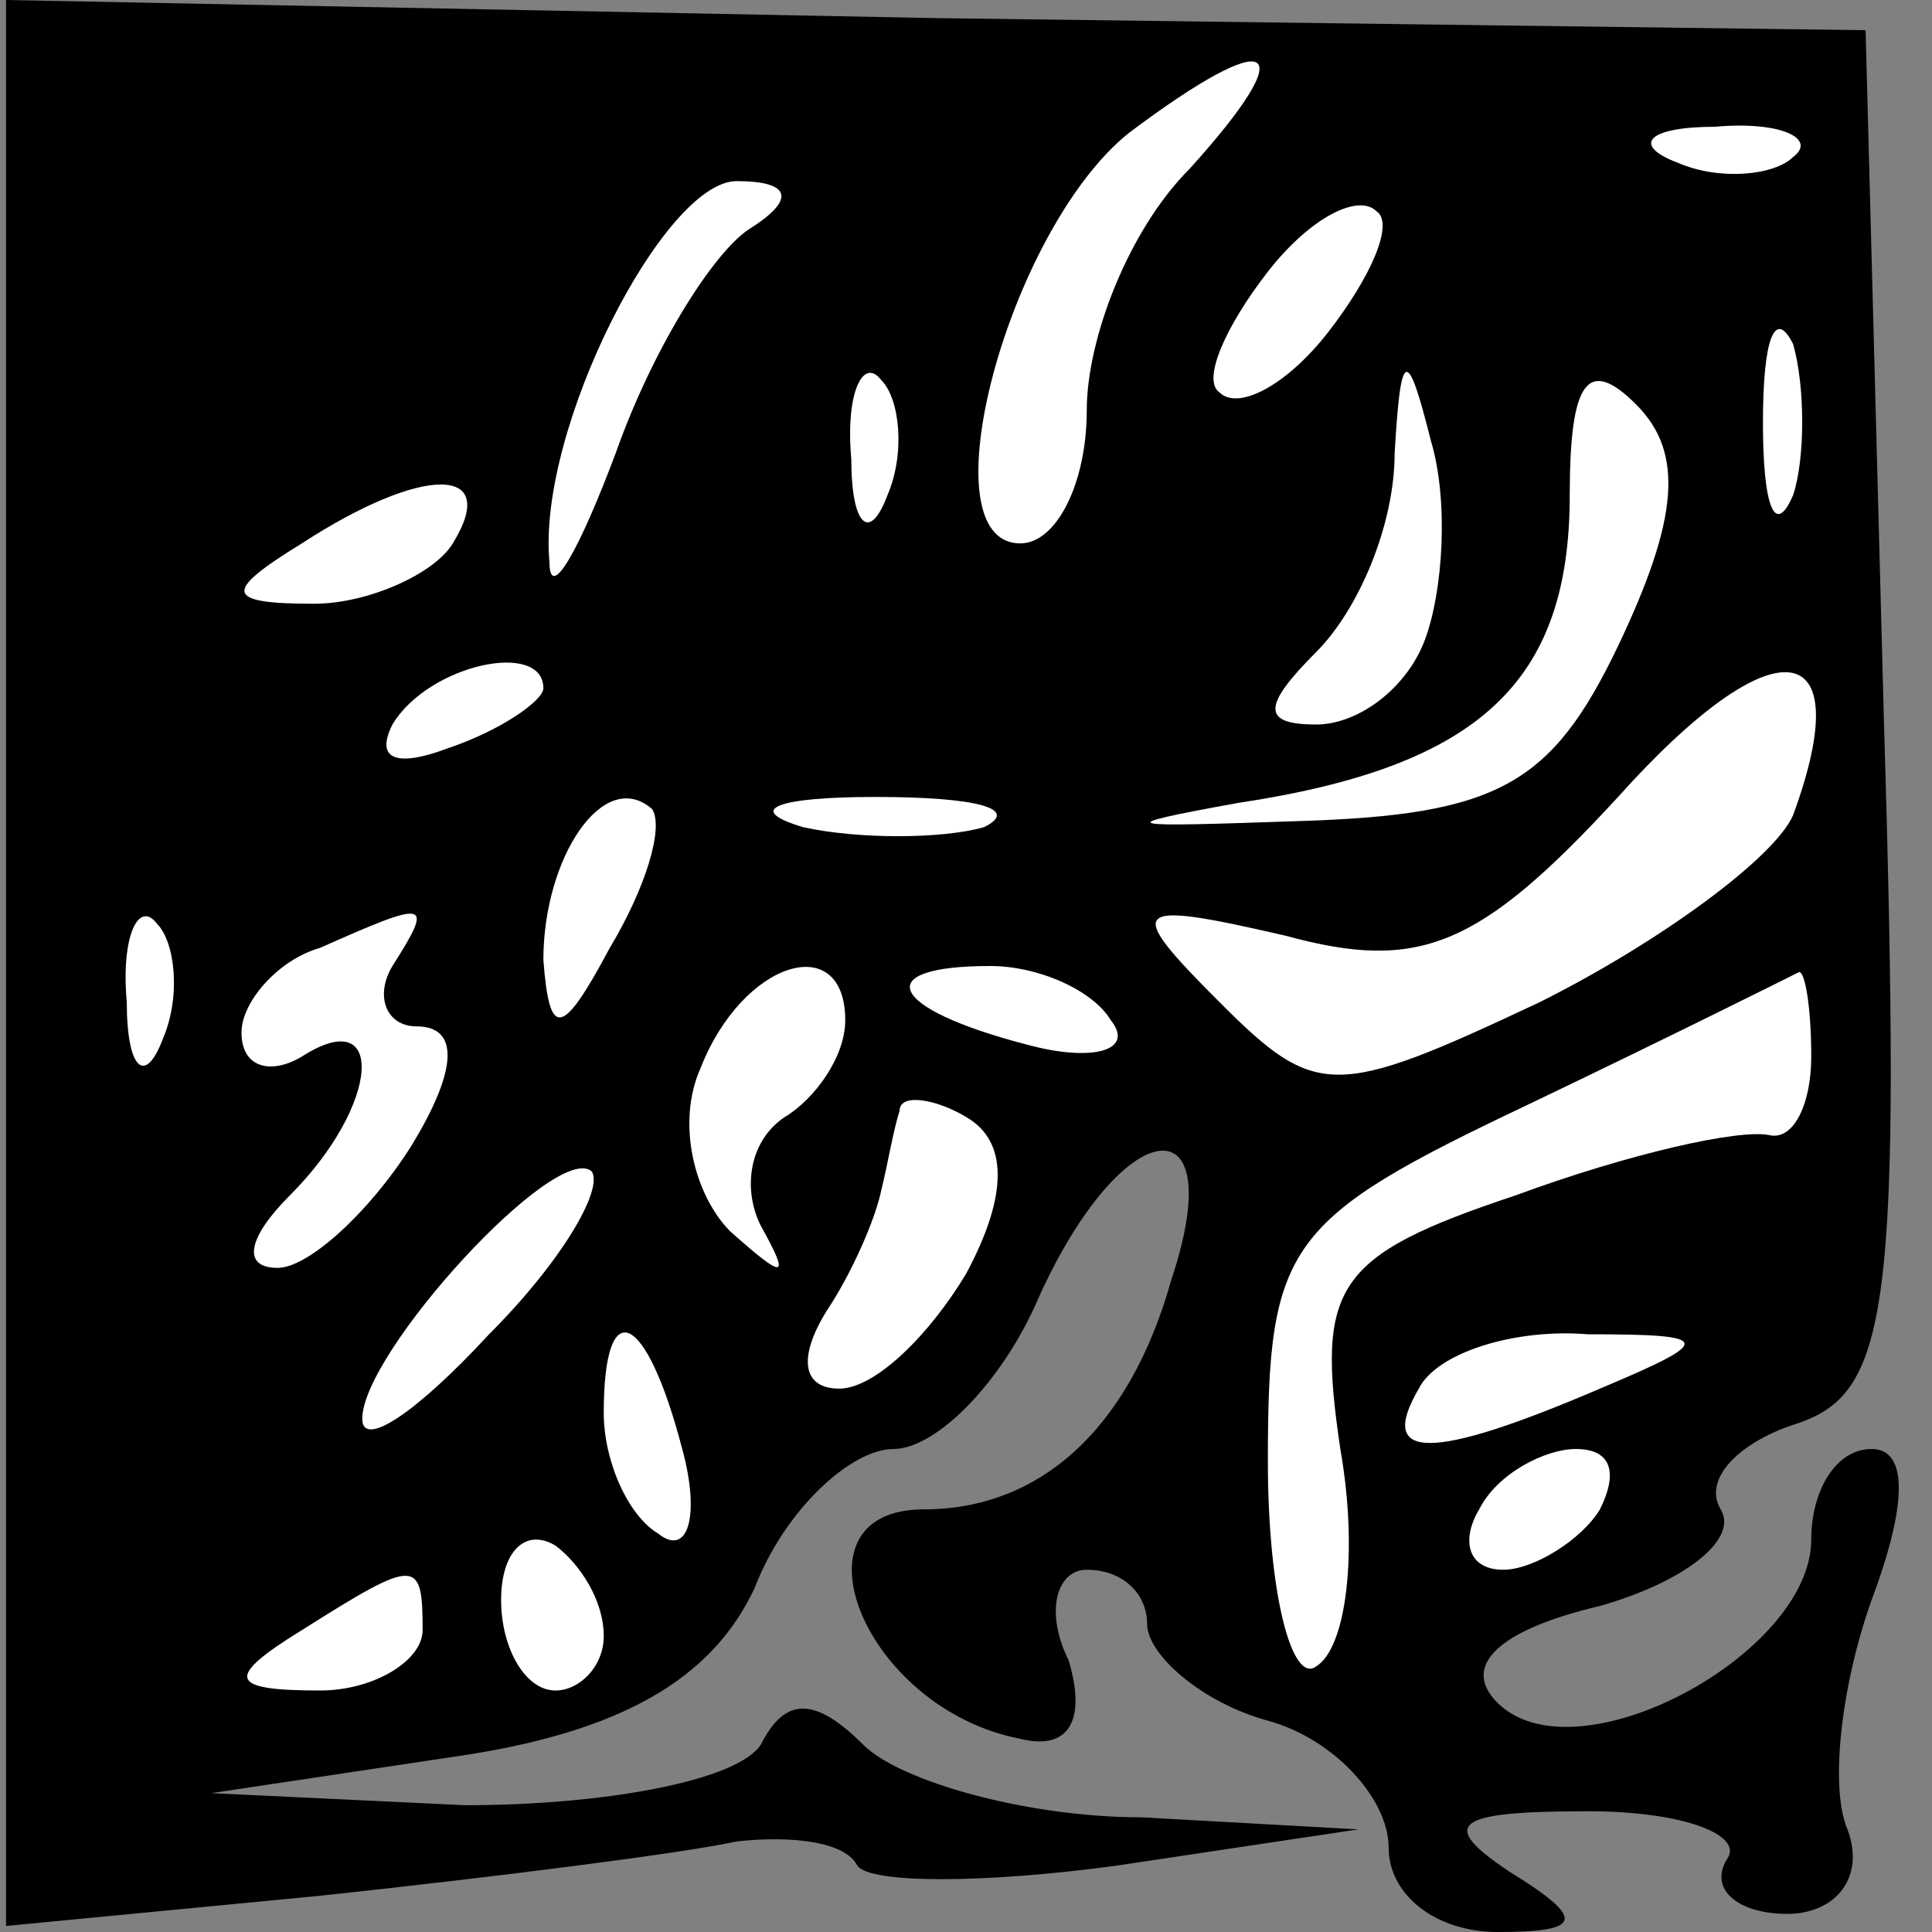 <?xml version="1.0" standalone="no"?>
<!DOCTYPE svg PUBLIC "-//W3C//DTD SVG 20010904//EN"
 "http://www.w3.org/TR/2001/REC-SVG-20010904/DTD/svg10.dtd">
<svg version="1.0" xmlns="http://www.w3.org/2000/svg"
 width="32pt" height="32pt" viewBox="0 0 32 32"
 preserveAspectRatio="xMidYMid meet">
<rect x="0" y="0" width="32" height="32" fill="#808080" stroke="none"/>
<g transform="translate(0,32) scale(0.1,-0.1)"
fill="#000000" stroke="none">
<path fill="#000000" stroke="none" d="M1 160 l0 -159 52 5 c28 3 60 7 69 9 9
1 18 0 20 -4 2 -3 21 -3 43 0 l40 6 -36 2 c-19 0 -40 6 -46 12 -8 8 -13 8 -17
0 -4 -6 -26 -10 -49 -10 l-42 2 40 6 c28 4 43 13 50 28 5 13 16 23 23 23 7 0
18 11 24 25 14 31 32 33 22 3 -7 -25 -22 -38 -41 -38 -23 0 -10 -33 16 -38 8
-2 11 3 8 13 -4 8 -2 15 3 15 6 0 10 -4 10 -9 0 -5 9 -13 20 -16 11 -3 20 -13
20 -21 0 -8 8 -14 18 -14 14 0 15 2 2 10 -12 8 -9 10 13 10 16 0 26 -4 23 -8
-3 -5 2 -9 10 -9 8 0 13 6 10 14 -3 7 -1 24 4 38 6 16 6 25 0 25 -6 0 -10 -7
-10 -15 0 -19 -39 -40 -52 -27 -6 6 0 12 17 16 14 4 23 11 20 16 -3 5 3 11 12
14 16 5 18 18 15 118 l-3 113 -154 2 -154 3 0 -160z"/>
<path fill="#ffffff" stroke="none" d="M197 292 c-10 -10 -17 -28 -17 -40 0
-12 -5 -22 -11 -22 -16 0 -2 52 18 68 24 18 29 15 10 -6z"/>
<path fill="#ffffff" stroke="none" d="M297 294 c-3 -3 -12 -4 -19 -1 -8 3 -5
6 6 6 11 1 17 -2 13 -5z"/>
<path fill="#ffffff" stroke="none" d="M124 282 c-6 -4 -16 -20 -22 -37 -6
-16 -11 -25 -11 -18 -2 22 19 63 31 63 9 0 10 -3 2 -8z"/>
<path fill="#ffffff" stroke="none" d="M220 265 c-7 -9 -15 -13 -18 -10 -3 2
1 11 8 20 7 9 15 13 18 10 3 -2 -1 -11 -8 -20z"/>
<path fill="#ffffff" stroke="none" d="M297 238 c-3 -7 -5 -2 -5 12 0 14 2 19
5 13 2 -7 2 -19 0 -25z"/>
<path fill="#ffffff" stroke="none" d="M147 238 c-3 -8 -6 -5 -6 6 -1 11 2 17
5 13 3 -3 4 -12 1 -19z"/>
<path fill="#ffffff" stroke="none" d="M236 214 c-3 -8 -11 -14 -18 -14 -9 0
-9 3 0 12 7 7 13 21 13 33 1 17 2 18 6 2 3 -10 2 -25 -1 -33z"/>
<path fill="#ffffff" stroke="none" d="M268 213 c-11 -23 -20 -28 -53 -29 -29
-1 -32 -1 -10 3 40 6 55 20 55 51 0 19 3 23 11 15 8 -8 7 -19 -3 -40z"/>
<path fill="#ffffff" stroke="none" d="M75 230 c-3 -5 -14 -10 -23 -10 -15 0
-15 2 -2 10 20 13 33 13 25 0z"/>
<path fill="#ffffff" stroke="none" d="M297 185 c-3 -7 -22 -21 -42 -31 -34
-16 -37 -16 -53 0 -16 16 -15 17 11 11 22 -6 32 -2 55 23 26 29 40 27 29 -3z"/>
<path fill="#ffffff" stroke="none" d="M90 206 c0 -2 -7 -7 -16 -10 -8 -3 -12
-2 -9 4 6 10 25 14 25 6z"/>
<path fill="#ffffff" stroke="none" d="M101 163 c-8 -15 -10 -15 -11 -2 0 17
10 32 18 25 2 -3 -1 -13 -7 -23z"/>
<path fill="#ffffff" stroke="none" d="M163 183 c-7 -2 -21 -2 -30 0 -10 3 -4
5 12 5 17 0 24 -2 18 -5z"/>
<path fill="#ffffff" stroke="none" d="M27 148 c-3 -8 -6 -5 -6 6 -1 11 2 17
5 13 3 -3 4 -12 1 -19z"/>
<path fill="#ffffff" stroke="none" d="M65 160 c-3 -5 -1 -10 4 -10 7 0 7 -7
-1 -20 -7 -11 -17 -20 -22 -20 -6 0 -5 5 2 12 15 15 16 32 2 23 -5 -3 -10 -2
-10 4 0 5 6 12 13 14 18 8 19 8 12 -3z"/>
<path fill="#ffffff" stroke="none" d="M140 151 c0 -6 -5 -13 -10 -16 -6 -4
-7 -12 -4 -18 5 -9 4 -9 -5 -1 -6 6 -9 18 -5 27 7 18 24 23 24 8z"/>
<path fill="#ffffff" stroke="none" d="M184 151 c4 -5 -3 -7 -14 -4 -23 6 -26
13 -6 13 8 0 17 -4 20 -9z"/>
<path fill="#ffffff" stroke="none" d="M300 145 c0 -8 -3 -14 -7 -13 -5 1 -23
-3 -42 -10 -30 -10 -33 -15 -29 -42 3 -17 1 -33 -4 -36 -4 -3 -8 12 -8 34 0
36 3 40 43 59 23 11 43 21 45 22 1 0 2 -6 2 -14z"/>
<path fill="#ffffff" stroke="none" d="M160 109 c-6 -10 -15 -19 -21 -19 -6 0
-7 5 -2 13 4 6 8 15 9 20 1 4 2 10 3 13 0 3 6 2 11 -1 7 -4 7 -13 0 -26z"/>
<path fill="#ffffff" stroke="none" d="M81 99 c-12 -13 -21 -19 -21 -14 0 11
32 46 38 41 2 -3 -5 -15 -17 -27z"/>
<path fill="#ffffff" stroke="none" d="M113 80 c3 -11 1 -18 -4 -14 -5 3 -9
12 -9 20 0 20 7 17 13 -6z"/>
<path fill="#ffffff" stroke="none" d="M265 90 c-28 -12 -37 -12 -30 0 3 6 16
10 28 9 21 0 21 -1 2 -9z"/>
<path fill="#ffffff" stroke="none" d="M265 70 c-3 -5 -11 -10 -16 -10 -6 0
-7 5 -4 10 3 6 11 10 16 10 6 0 7 -4 4 -10z"/>
<path fill="#ffffff" stroke="none" d="M100 49 c0 -5 -4 -9 -8 -9 -5 0 -9 7
-9 15 0 8 4 12 9 9 4 -3 8 -9 8 -15z"/>
<path fill="#ffffff" stroke="none" d="M70 50 c0 -5 -8 -10 -17 -10 -15 0 -16
2 -3 10 19 12 20 12 20 0z"/>
</g>
</svg>
